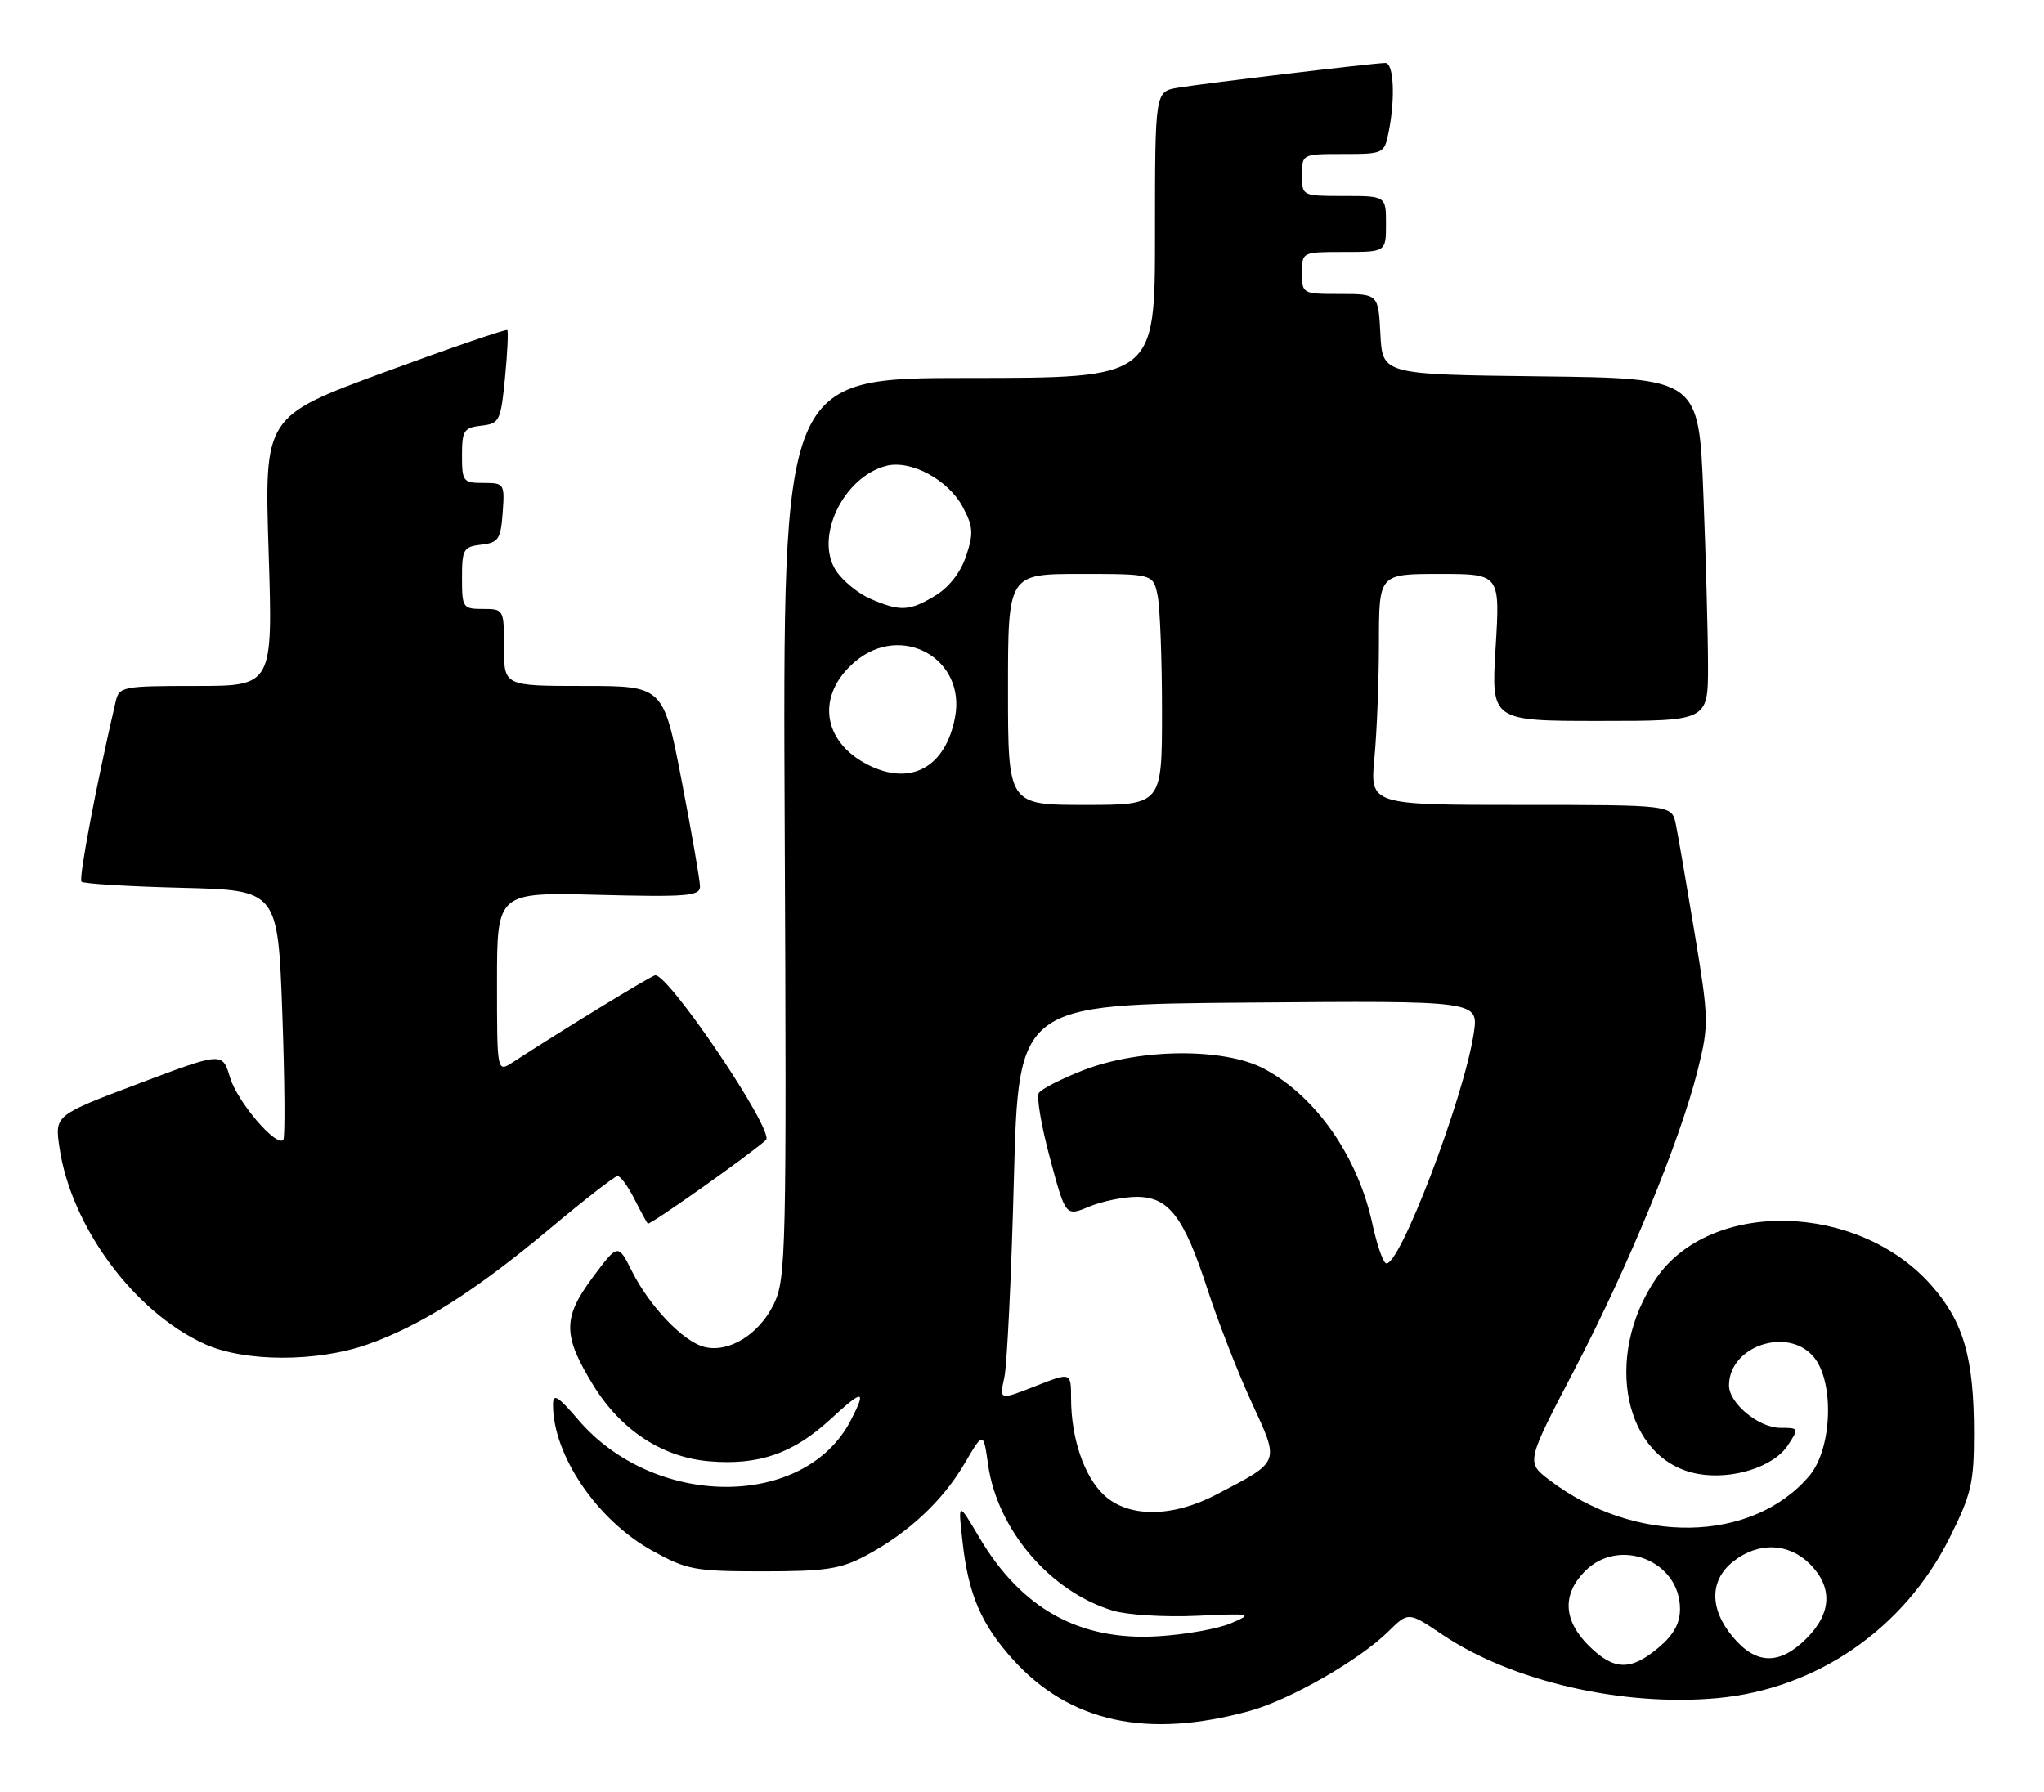 <?xml version="1.0" encoding="UTF-8" standalone="no"?>
<!DOCTYPE svg PUBLIC "-//W3C//DTD SVG 1.1//EN" "http://www.w3.org/Graphics/SVG/1.1/DTD/svg11.dtd" >
<svg xmlns="http://www.w3.org/2000/svg" xmlns:xlink="http://www.w3.org/1999/xlink" version="1.1" viewBox="0 0 292 256">
 <g >
 <path fill="currentColor"
d=" M 178.50 244.45 C 184.26 242.87 194.20 237.18 198.35 233.08 C 201.20 230.27 201.20 230.27 206.08 233.56 C 215.98 240.22 231.80 243.86 245.37 242.61 C 259.57 241.29 272.01 232.71 278.50 219.73 C 281.62 213.50 282.00 211.86 282.00 204.81 C 282.00 194.03 280.52 188.87 275.92 183.65 C 265.47 171.77 244.33 171.26 236.56 182.69 C 228.93 193.93 232.05 208.60 242.48 210.56 C 247.39 211.48 253.38 209.60 255.41 206.49 C 257.02 204.05 256.99 204.00 254.34 204.00 C 251.25 204.00 247.00 200.49 247.00 197.94 C 247.00 192.26 255.52 189.46 259.16 193.94 C 262.08 197.56 261.72 206.99 258.51 210.81 C 250.35 220.50 233.58 220.78 221.31 211.43 C 218.02 208.91 218.02 208.91 224.91 195.71 C 232.62 180.95 240.04 162.91 242.55 152.81 C 244.14 146.40 244.12 145.60 242.09 133.31 C 240.92 126.27 239.71 119.26 239.40 117.75 C 238.84 115.00 238.84 115.00 217.28 115.00 C 195.71 115.00 195.71 115.00 196.35 108.25 C 196.70 104.54 196.99 97.11 196.99 91.75 C 197.00 82.00 197.00 82.00 205.65 82.00 C 214.30 82.00 214.30 82.00 213.66 92.50 C 213.02 103.00 213.02 103.00 228.51 103.00 C 244.00 103.00 244.00 103.00 244.00 95.16 C 244.00 90.85 243.70 79.83 243.34 70.68 C 242.69 54.04 242.69 54.04 220.09 53.77 C 197.50 53.50 197.50 53.50 197.20 47.75 C 196.90 42.00 196.90 42.00 191.45 42.00 C 186.06 42.00 186.00 41.97 186.00 39.00 C 186.00 36.00 186.00 36.00 192.00 36.00 C 198.00 36.00 198.00 36.00 198.00 32.00 C 198.00 28.00 198.00 28.00 192.00 28.00 C 186.00 28.00 186.00 28.00 186.00 25.00 C 186.00 22.01 186.01 22.00 191.88 22.00 C 197.66 22.00 197.76 21.95 198.38 18.87 C 199.35 14.02 199.11 9.00 197.91 9.00 C 196.34 9.00 172.10 11.90 168.25 12.54 C 165.00 13.09 165.00 13.09 165.00 33.55 C 165.00 54.00 165.00 54.00 138.41 54.00 C 111.81 54.00 111.81 54.00 112.10 118.25 C 112.38 178.85 112.29 182.72 110.56 186.29 C 108.47 190.63 104.13 193.32 100.63 192.44 C 97.60 191.68 92.80 186.66 90.25 181.57 C 88.28 177.65 88.28 177.65 84.62 182.57 C 80.36 188.31 80.39 190.83 84.79 197.97 C 88.73 204.36 94.65 208.22 101.35 208.78 C 108.43 209.37 113.33 207.66 118.67 202.74 C 123.32 198.45 123.83 198.49 121.54 202.93 C 114.97 215.63 93.51 215.59 82.61 202.85 C 79.67 199.42 79.00 199.02 79.00 200.69 C 79.00 207.92 85.30 217.19 93.18 221.55 C 98.12 224.29 99.24 224.50 109.00 224.50 C 117.98 224.50 120.11 224.17 123.72 222.24 C 129.75 219.02 134.66 214.44 137.78 209.12 C 140.48 204.51 140.48 204.51 141.16 209.28 C 142.49 218.60 150.07 227.44 159.01 230.12 C 161.04 230.73 166.41 231.06 170.95 230.85 C 178.86 230.49 179.06 230.53 175.85 231.92 C 174.01 232.71 169.29 233.55 165.38 233.78 C 154.20 234.45 145.90 229.83 139.87 219.61 C 136.85 214.50 136.85 214.50 137.51 220.32 C 138.35 227.83 140.18 232.08 144.70 237.09 C 152.82 246.07 163.85 248.47 178.50 244.45 Z  M 52.51 192.08 C 60.05 189.43 67.91 184.44 78.50 175.58 C 83.45 171.43 87.83 168.03 88.22 168.02 C 88.62 168.01 89.69 169.46 90.60 171.25 C 91.51 173.04 92.38 174.65 92.54 174.82 C 92.78 175.11 106.96 165.08 109.42 162.88 C 110.76 161.69 95.24 138.69 93.54 139.35 C 92.39 139.79 80.19 147.26 73.25 151.77 C 71.00 153.23 71.00 153.23 71.00 140.35 C 71.00 127.47 71.00 127.47 85.50 127.85 C 98.15 128.17 100.00 128.02 100.00 126.66 C 100.00 125.80 98.82 119.00 97.38 111.55 C 94.76 98.00 94.76 98.00 83.38 98.00 C 72.00 98.00 72.00 98.00 72.00 92.50 C 72.00 87.06 71.97 87.00 69.00 87.00 C 66.12 87.00 66.00 86.83 66.00 82.57 C 66.00 78.47 66.21 78.11 68.75 77.82 C 71.21 77.53 71.53 77.05 71.81 73.25 C 72.11 69.11 72.04 69.00 69.06 69.00 C 66.17 69.00 66.00 68.79 66.00 65.07 C 66.00 61.52 66.27 61.10 68.75 60.82 C 71.36 60.52 71.53 60.17 72.14 54.00 C 72.49 50.42 72.63 47.35 72.47 47.16 C 72.30 46.98 64.42 49.68 54.96 53.16 C 37.76 59.50 37.76 59.50 38.37 78.75 C 38.99 98.00 38.99 98.00 28.01 98.00 C 17.45 98.00 17.02 98.09 16.52 100.25 C 13.77 112.05 11.21 125.55 11.64 125.97 C 11.93 126.26 18.36 126.65 25.93 126.84 C 39.69 127.18 39.69 127.18 40.33 144.78 C 40.68 154.45 40.74 162.59 40.47 162.86 C 39.43 163.90 33.90 157.41 32.86 153.94 C 31.77 150.30 31.77 150.30 19.80 154.82 C 7.82 159.34 7.82 159.34 8.49 163.92 C 10.14 175.24 19.15 187.44 29.23 192.02 C 34.93 194.61 45.25 194.63 52.51 192.08 Z  M 226.92 235.08 C 223.32 231.47 223.15 227.76 226.45 224.45 C 231.36 219.55 240.00 223.01 240.00 229.87 C 240.00 231.94 239.08 233.60 236.92 235.41 C 232.94 238.76 230.53 238.68 226.92 235.08 Z  M 247.59 233.92 C 244.18 229.88 244.20 225.77 247.63 223.07 C 251.20 220.27 255.51 220.42 258.55 223.45 C 261.85 226.76 261.68 230.47 258.08 234.08 C 254.25 237.91 250.90 237.86 247.59 233.92 Z  M 157.73 213.62 C 154.89 210.99 153.01 205.49 153.01 199.76 C 153.00 196.03 153.00 196.03 147.88 198.05 C 142.76 200.06 142.76 200.06 143.48 196.78 C 143.87 194.98 144.48 182.25 144.84 168.50 C 145.50 143.50 145.50 143.50 178.37 143.24 C 211.23 142.97 211.23 142.97 210.54 147.60 C 209.14 156.92 199.71 181.56 197.96 180.47 C 197.52 180.20 196.68 177.72 196.08 174.96 C 194.00 165.26 188.02 156.65 180.59 152.70 C 174.89 149.67 162.85 149.76 154.77 152.90 C 151.62 154.13 148.75 155.59 148.40 156.16 C 148.05 156.72 148.77 160.93 150.00 165.49 C 152.23 173.80 152.23 173.80 155.58 172.40 C 157.43 171.63 160.49 171.00 162.40 171.00 C 166.97 171.00 169.14 173.84 172.53 184.30 C 174.00 188.81 176.80 196.00 178.76 200.27 C 182.84 209.14 183.01 208.68 173.78 213.52 C 167.50 216.82 161.22 216.86 157.73 213.62 Z  M 144.00 98.50 C 144.00 82.00 144.00 82.00 154.38 82.00 C 164.75 82.00 164.75 82.00 165.38 85.12 C 165.72 86.84 166.00 94.27 166.00 101.62 C 166.00 115.00 166.00 115.00 155.00 115.00 C 144.00 115.00 144.00 115.00 144.00 98.50 Z  M 124.00 109.27 C 117.38 105.92 116.56 99.23 122.19 94.50 C 128.79 88.94 138.01 94.09 136.44 102.45 C 135.10 109.63 130.11 112.37 124.00 109.27 Z  M 124.33 85.54 C 122.58 84.78 120.38 82.98 119.43 81.53 C 116.32 76.78 120.49 68.10 126.64 66.55 C 130.12 65.68 135.43 68.53 137.51 72.38 C 139.02 75.20 139.10 76.17 138.03 79.40 C 137.26 81.74 135.61 83.88 133.65 85.07 C 129.95 87.33 128.59 87.40 124.33 85.54 Z "/>
</g>
</svg>